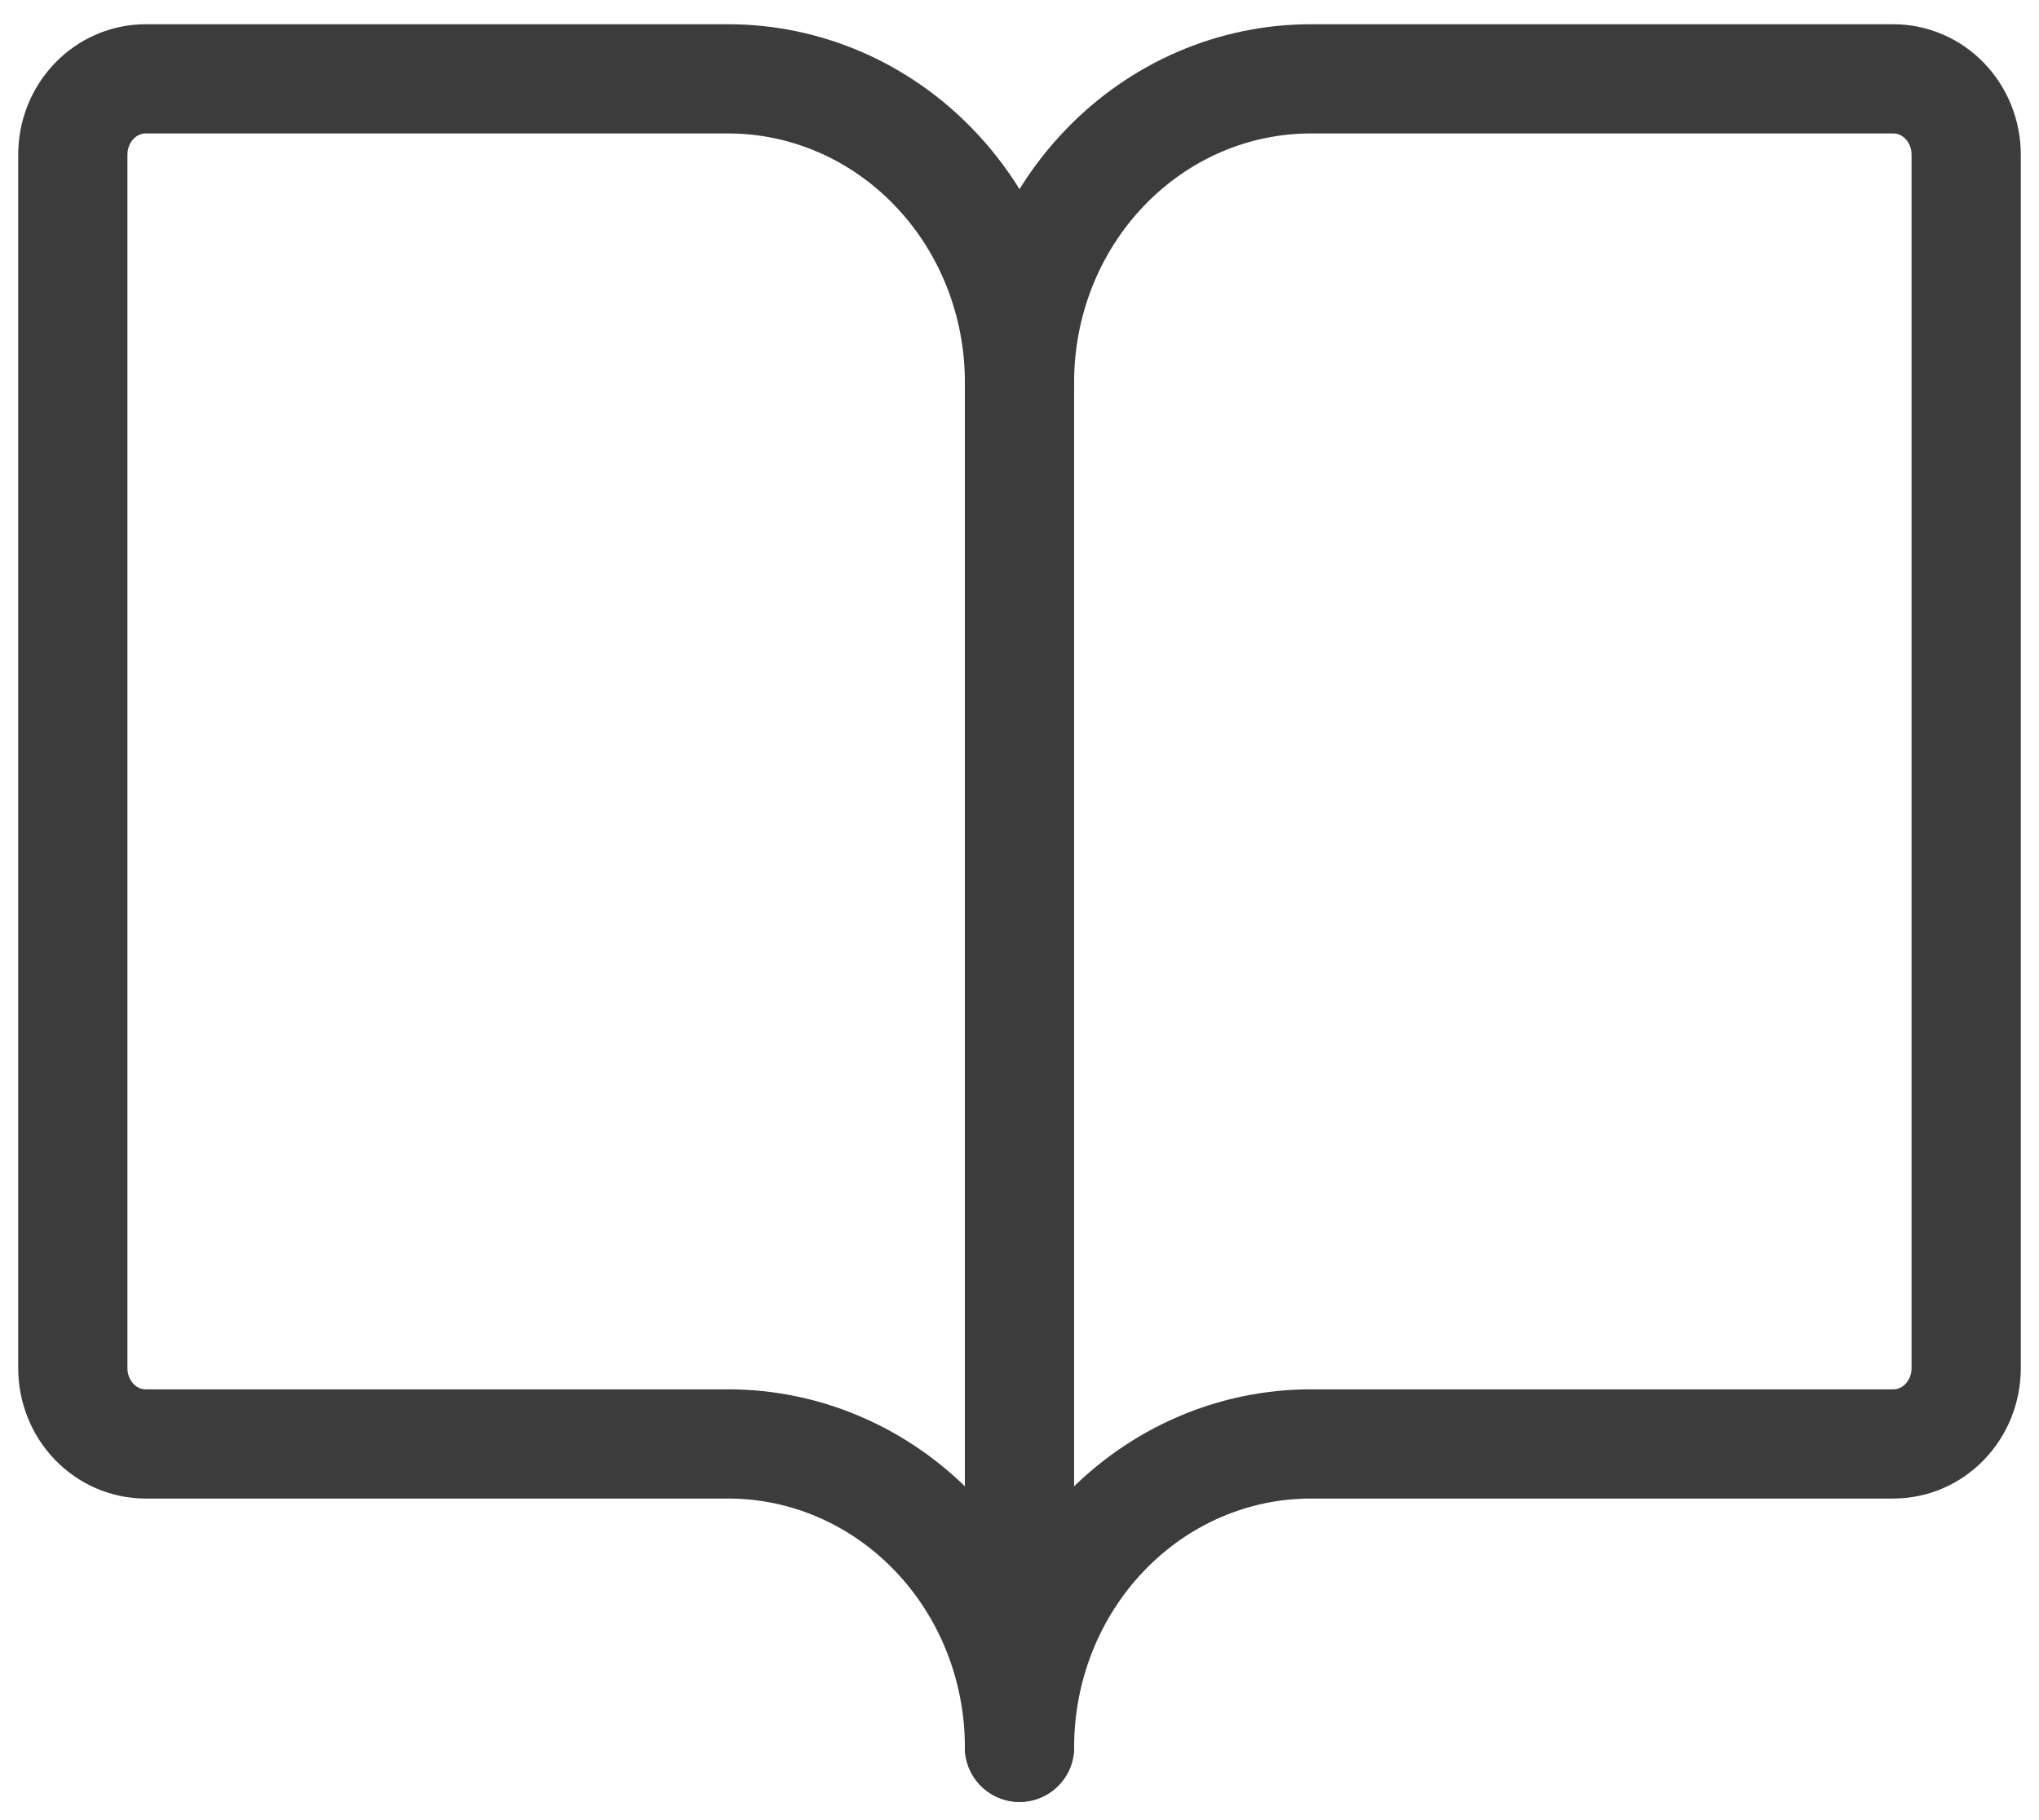 <svg width="28" height="25" viewBox="0 0 28 25" fill="none" xmlns="http://www.w3.org/2000/svg">
<path d="M14 5.25C14 4.145 14.421 3.085 15.172 2.304C15.922 1.522 16.939 1.083 18 1.083H26C26.265 1.083 26.52 1.193 26.707 1.388C26.895 1.584 27 1.849 27 2.125V18.792C27 19.068 26.895 19.333 26.707 19.528C26.52 19.724 26.265 19.833 26 19.833H18C16.939 19.833 15.922 20.272 15.172 21.054C14.421 21.835 14 22.895 14 24" stroke="#3D3C3C" stroke-width="1.5" stroke-linecap="round" stroke-linejoin="round"/>
<path d="M1 18.792C1 19.068 1.105 19.333 1.293 19.528C1.48 19.724 1.735 19.833 2 19.833H10C11.061 19.833 12.078 20.272 12.828 21.054C13.579 21.835 14 22.895 14 24V5.25C14 4.145 13.579 3.085 12.828 2.304C12.078 1.522 11.061 1.083 10 1.083H2C1.735 1.083 1.48 1.193 1.293 1.388C1.105 1.584 1 1.849 1 2.125V18.792Z" stroke="#3D3C3C" stroke-width="1.5" stroke-linecap="round" stroke-linejoin="round"/>
</svg>
